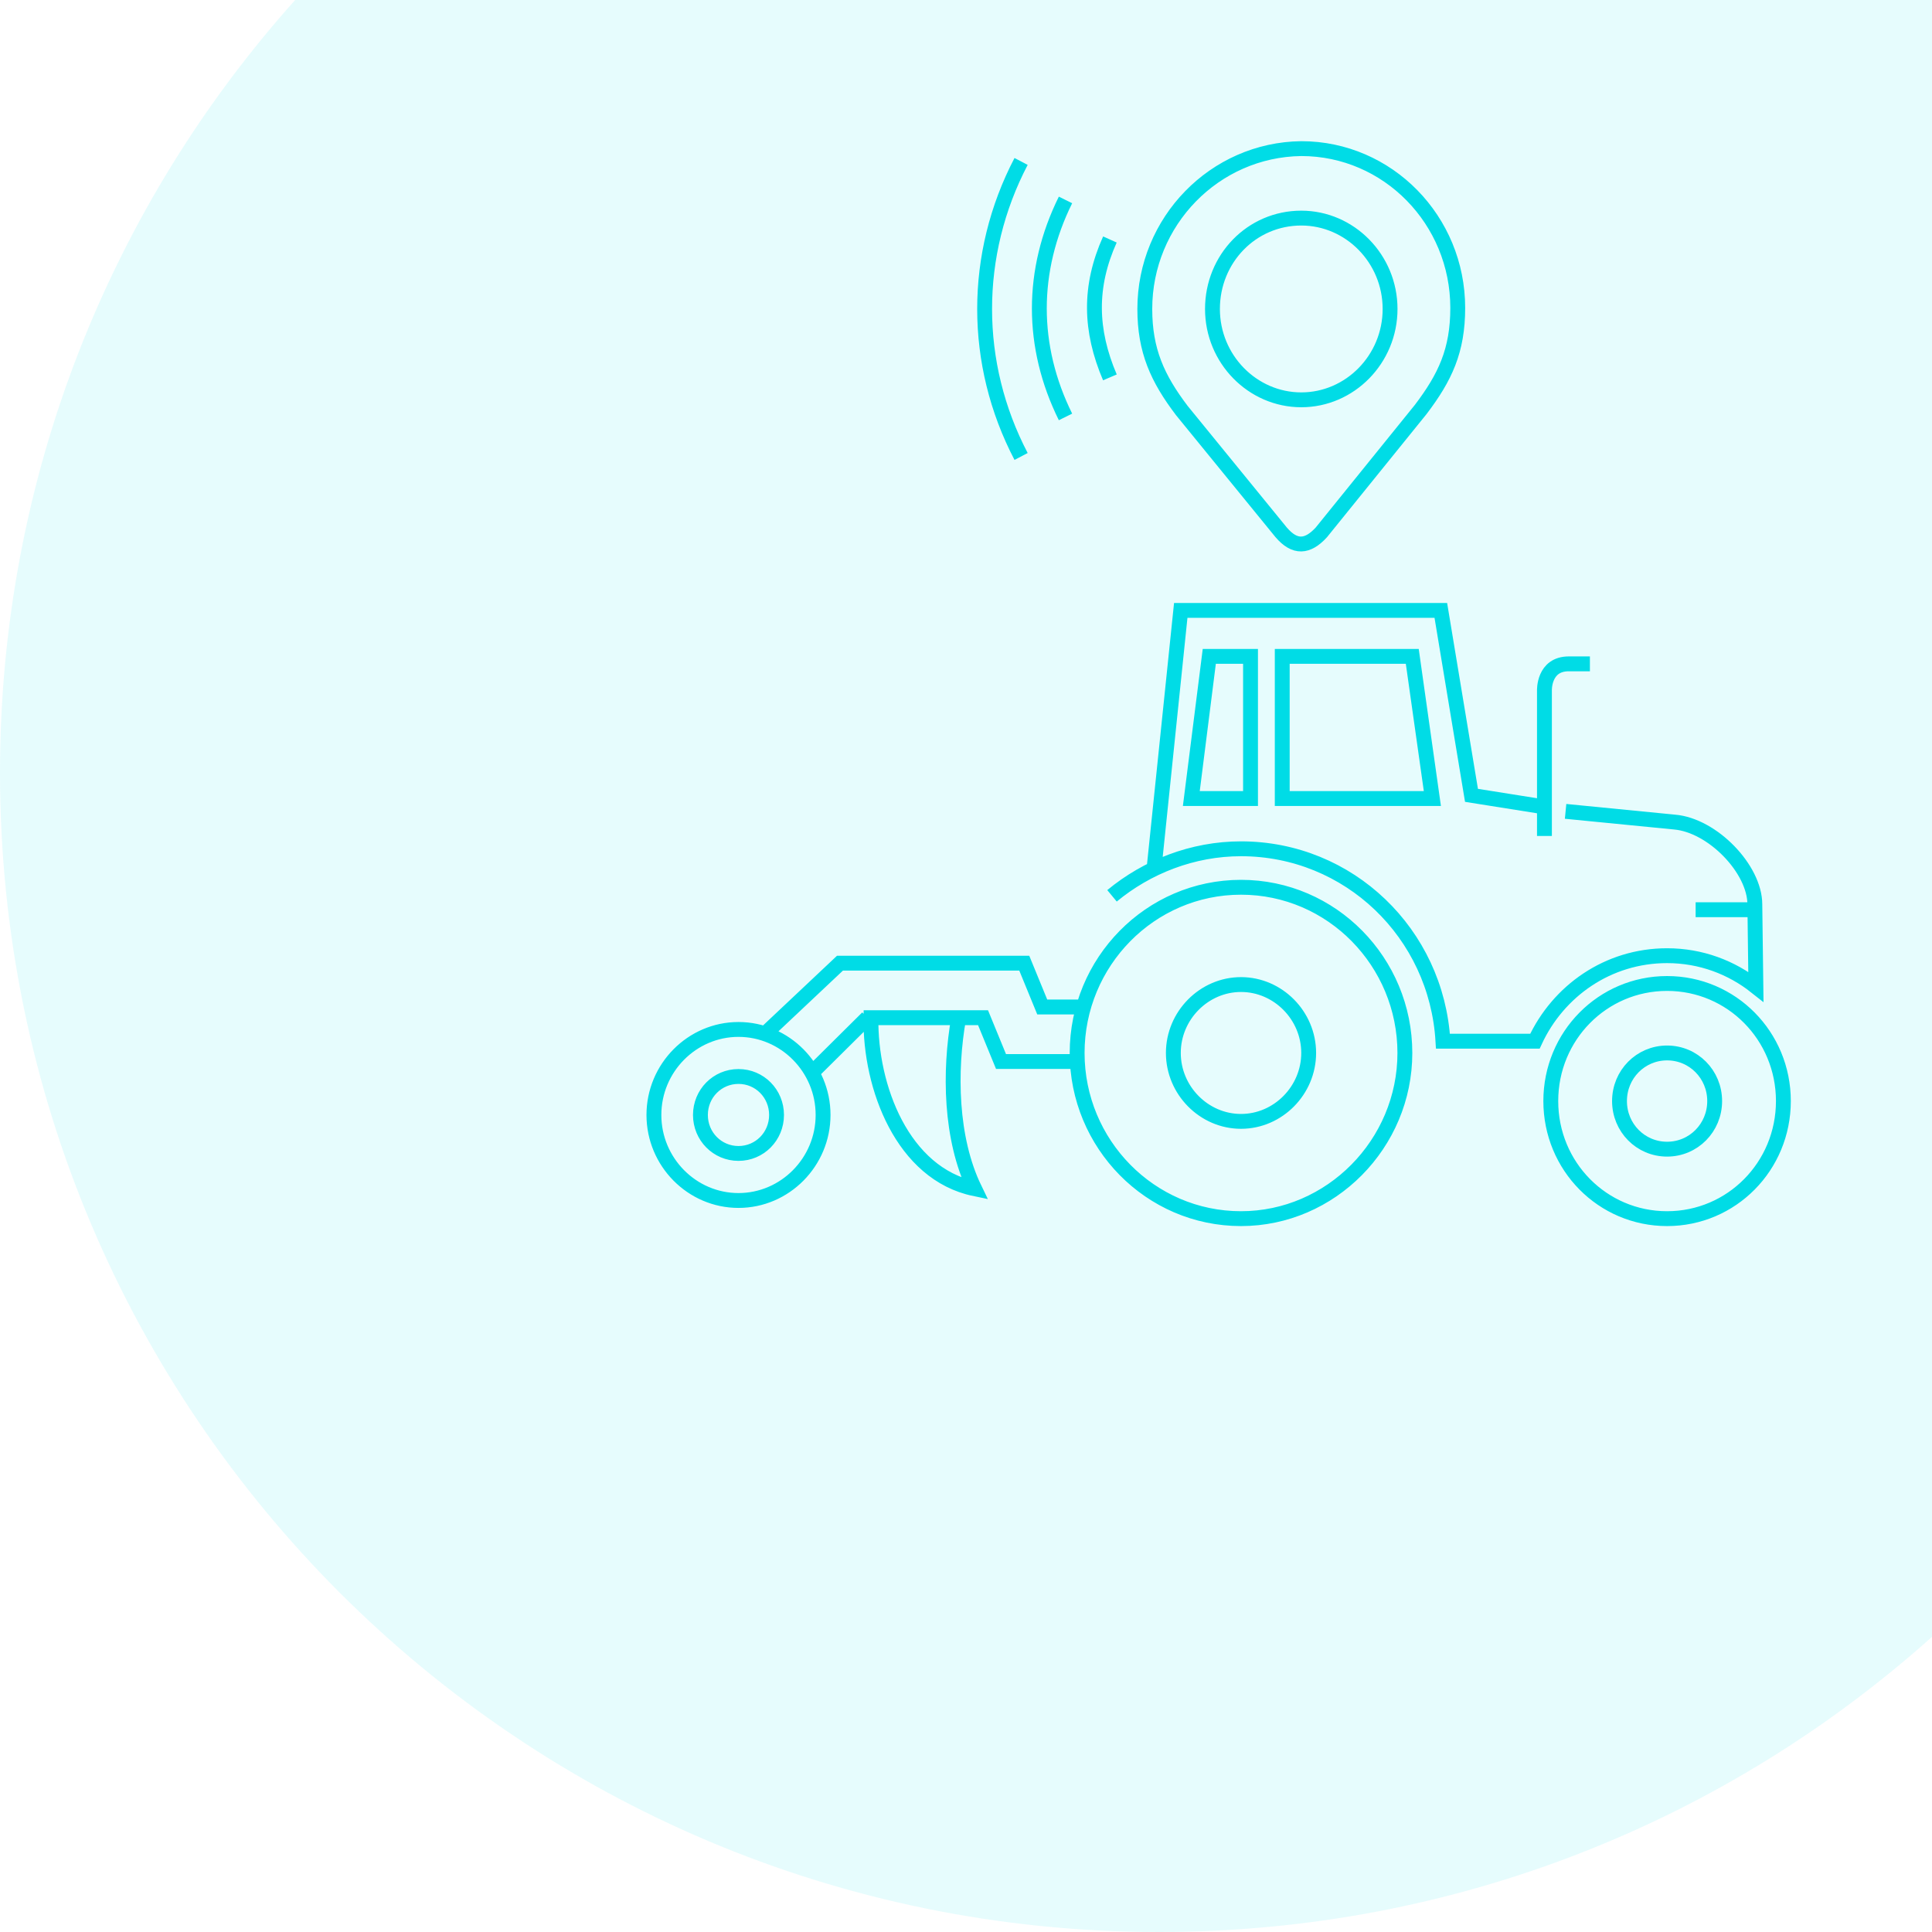 <svg width="130" height="130" viewBox="0 0 130 130" fill="none" xmlns="http://www.w3.org/2000/svg">
<path fill-rule="evenodd" clip-rule="evenodd" d="M19.861 0H130V110.139C116.2 122.49 97.977 130 78 130C34.922 130 0 95.078 0 52C0 32.023 7.51 13.8 19.861 0Z" fill="#00DCE6" fill-opacity="0.1"/>
<path d="M118.079 61.213H114.095M103.922 56.25V46.468C103.922 46.468 103.851 44.669 105.558 44.669H106.981M103.993 54.308L99.013 53.517L96.95 41.073H79.45L77.671 58.264M74.825 60.278C77.173 58.336 80.232 57.113 83.505 57.113C90.761 57.113 96.666 62.795 97.093 70.06H103.282C104.847 66.679 108.191 64.306 112.174 64.306C114.451 64.306 116.514 65.097 118.15 66.392L118.079 60.853C118.079 58.48 115.234 55.531 112.672 55.315L105.345 54.595M72.905 67.758H70.13L68.921 64.809H56.521L51.328 69.7M72.905 71.427H67.356L66.146 68.478H58.37M58.37 68.478L54.671 72.146M58.37 68.478H58.605M58.605 68.478C58.534 73.153 60.739 78.979 65.577 79.986C63.941 76.605 63.87 72.074 64.51 68.478H58.605ZM68.707 30.715C65.435 24.457 65.435 17.121 68.707 10.863M74.683 25.393C73.332 22.228 73.26 19.279 74.683 16.114M71.695 28.054C69.348 23.307 69.348 18.2 71.695 13.453M95.029 44.166L96.381 53.732H86.279V44.166H95.029ZM81.37 44.166L80.161 53.732H84.145V44.166H81.37ZM83.505 59.702C89.623 59.702 94.531 64.737 94.531 70.851C94.531 76.965 89.552 82 83.505 82C77.386 82 72.478 76.965 72.478 70.851C72.478 64.737 77.386 59.702 83.505 59.702ZM83.505 66.248C85.995 66.248 88.058 68.334 88.058 70.851C88.058 73.369 85.995 75.455 83.505 75.455C81.015 75.455 78.952 73.369 78.952 70.851C78.952 68.334 81.015 66.248 83.505 66.248ZM112.174 66.176C116.514 66.176 120 69.7 120 74.088C120 78.475 116.514 82 112.174 82C107.835 82 104.349 78.475 104.349 74.088C104.349 69.7 107.835 66.176 112.174 66.176ZM112.174 70.851C113.953 70.851 115.376 72.29 115.376 74.088C115.376 75.886 113.953 77.325 112.174 77.325C110.396 77.325 108.973 75.886 108.973 74.088C108.973 72.29 110.396 70.851 112.174 70.851ZM49.691 69.269C52.822 69.269 55.383 71.858 55.383 75.023C55.383 78.188 52.822 80.778 49.691 80.778C46.561 80.778 44 78.188 44 75.023C44 71.858 46.561 69.269 49.691 69.269ZM49.691 72.434C51.114 72.434 52.252 73.585 52.252 75.023C52.252 76.462 51.114 77.613 49.691 77.613C48.269 77.613 47.13 76.462 47.13 75.023C47.13 73.585 48.269 72.434 49.691 72.434ZM87.56 14.675C90.832 14.675 93.535 17.409 93.535 20.789C93.535 24.17 90.832 26.903 87.56 26.903C84.287 26.903 81.584 24.17 81.584 20.789C81.584 17.409 84.216 14.675 87.56 14.675ZM88.911 35.822L95.599 27.55C97.235 25.393 98.088 23.594 98.088 20.717C98.088 14.819 93.393 10 87.56 10C81.726 10.072 77.031 14.891 77.031 20.789C77.031 23.594 77.885 25.465 79.521 27.622L86.208 35.822C87.133 36.901 87.987 36.829 88.911 35.822Z" stroke="#00DCE6" stroke-miterlimit="22.926"/>
</svg>
